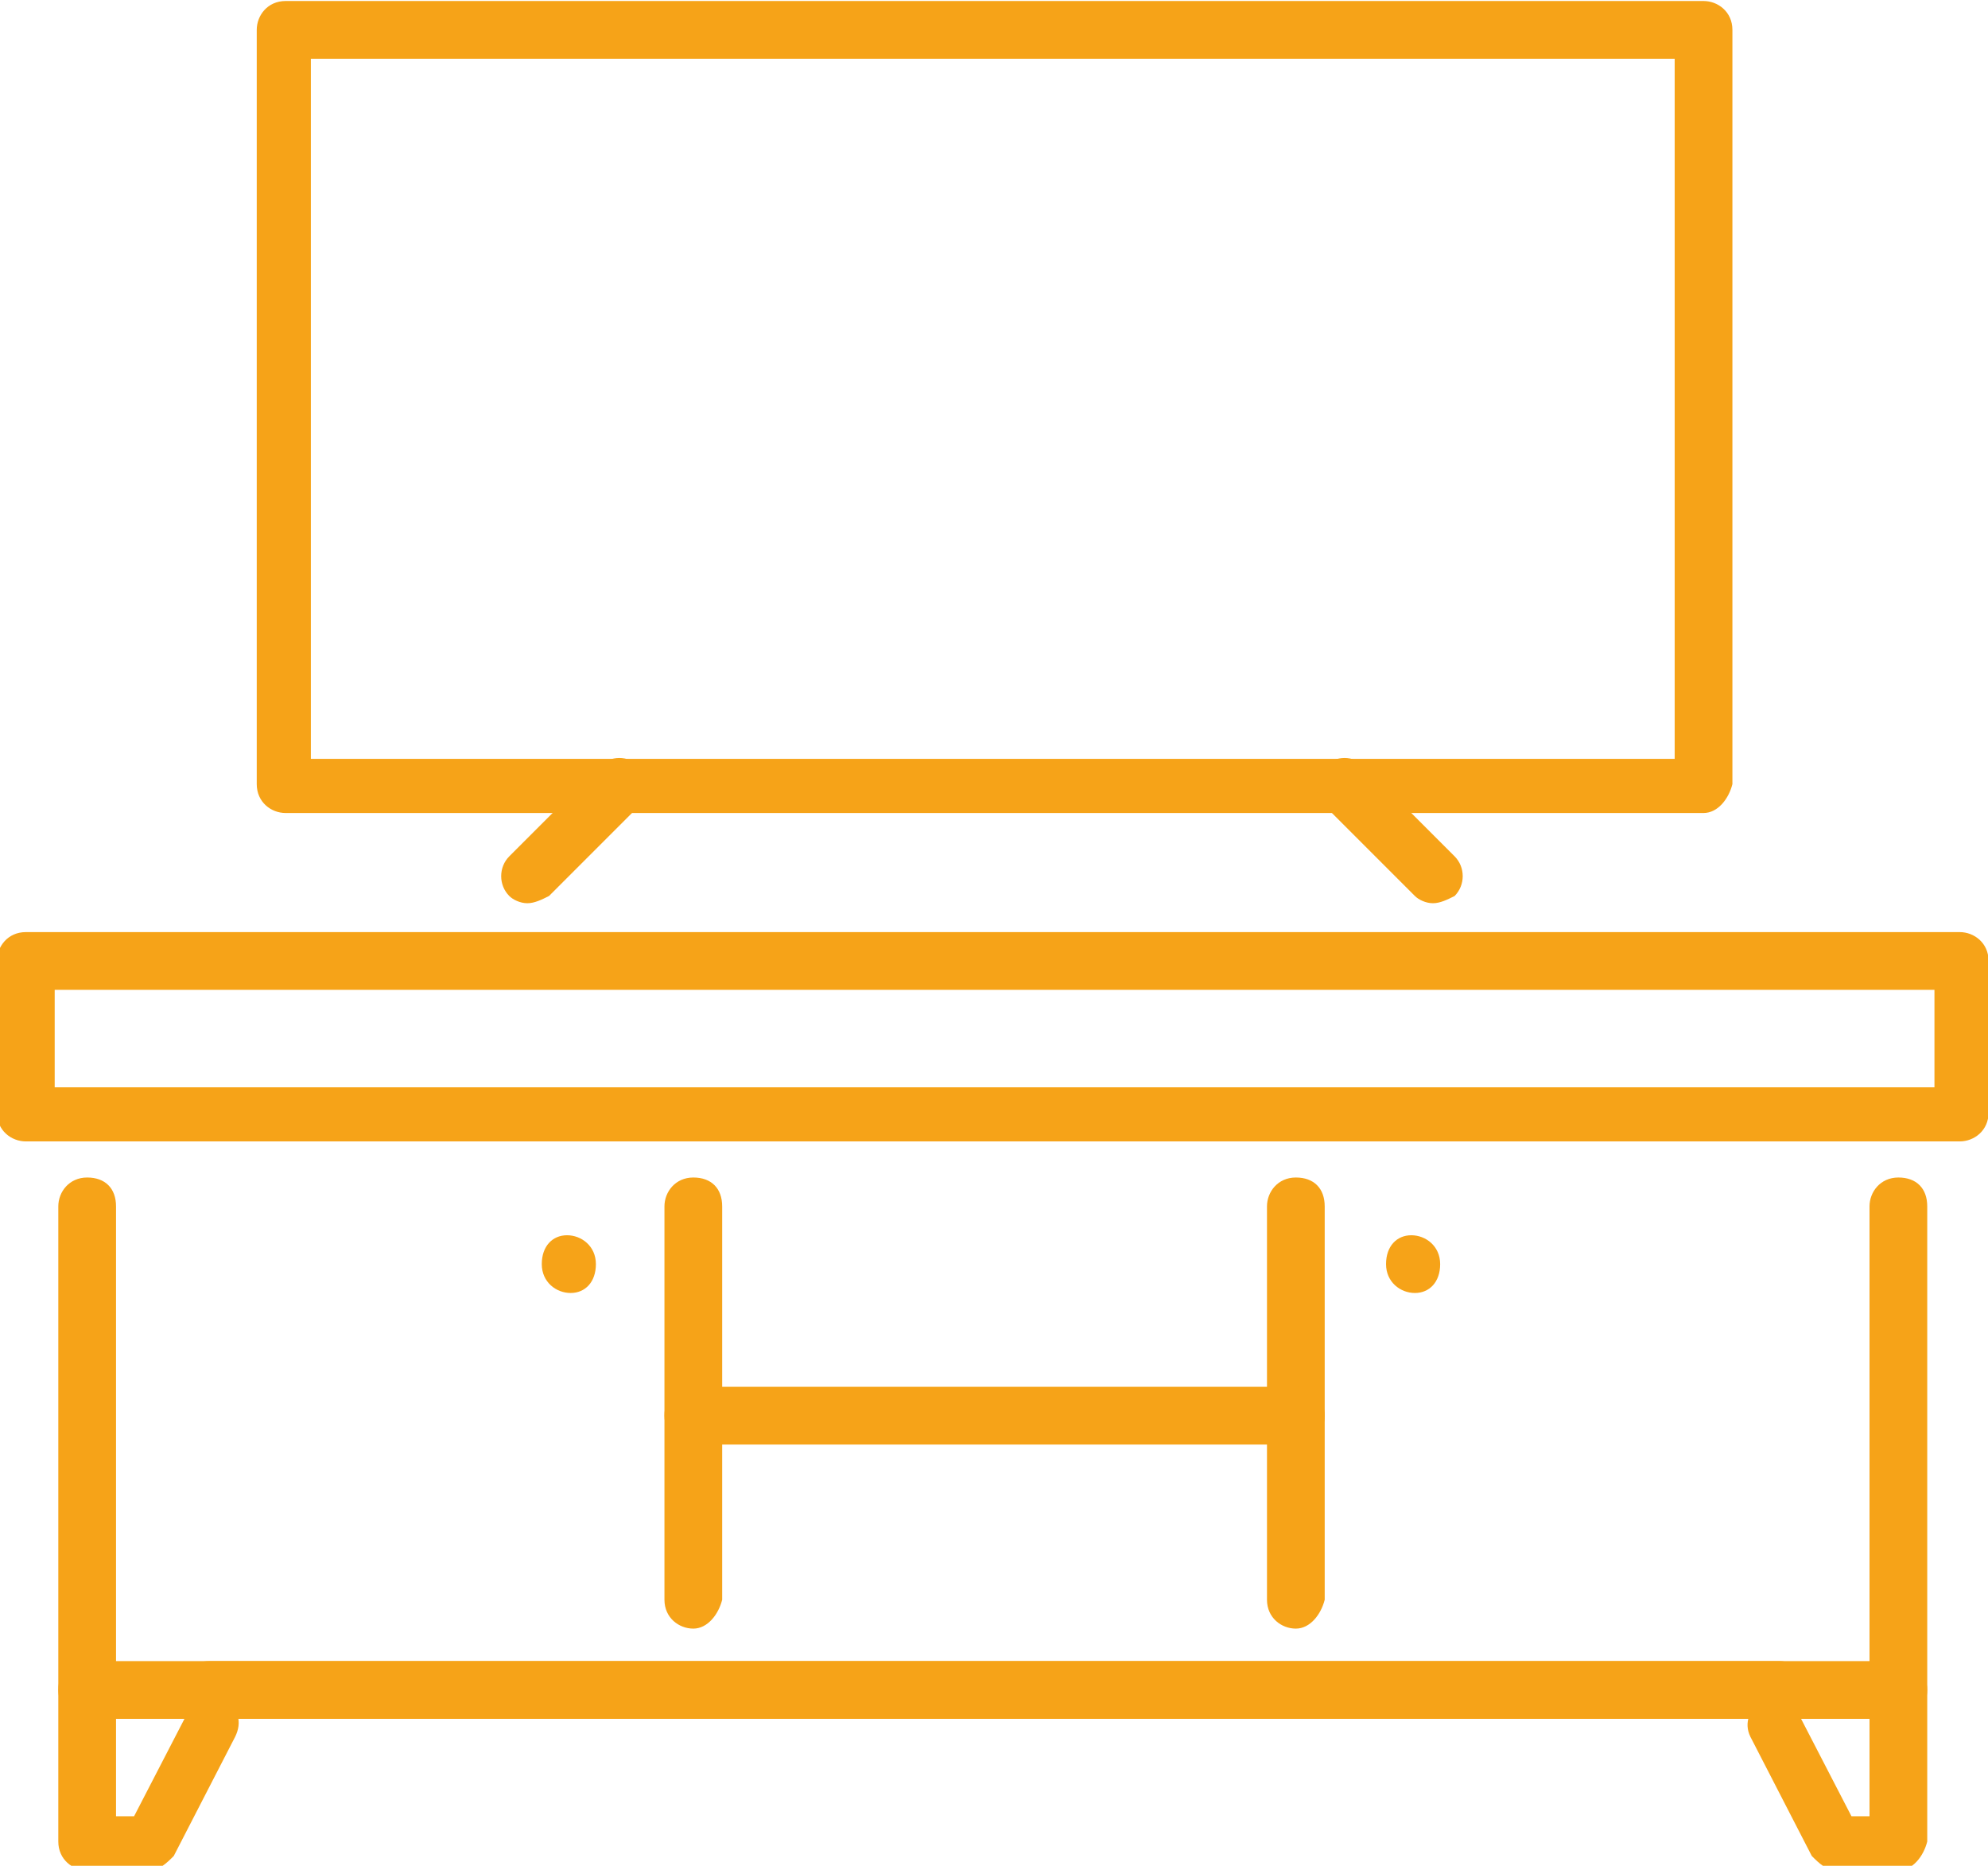 <?xml version="1.0" encoding="utf-8"?>
<!-- Generator: Adobe Illustrator 26.0.1, SVG Export Plug-In . SVG Version: 6.00 Build 0)  -->
<svg version="1.1" id="Layer_1" xmlns="http://www.w3.org/2000/svg" xmlns:xlink="http://www.w3.org/1999/xlink" x="0px" y="0px"
	 viewBox="0 0 55.1 51.7" style="enable-background:new 0 0 55.1 51.7;" xml:space="preserve">
<style type="text/css">
	.st0{fill:#F6A318;}
</style>
<g transform="translate(12479.116 -1885.072)">
	<g>
		<path class="st0" d="M-12475,1936.9h-1.7c-0.4,0-0.8-0.3-0.8-0.8v-17.6c0-0.4,0.3-0.8,0.8-0.8s0.8,0.3,0.8,0.8v16.9h0.5l1.5-2.9
			c0.2-0.4,0.6-0.5,1-0.3c0.4,0.2,0.5,0.6,0.3,1l-1.7,3.3C-12474.5,1936.7-12474.7,1936.9-12475,1936.9z"/>
	</g>
	<g>
		<path class="st0" d="M-12426.5,1936.9h-1.7c-0.3,0-0.5-0.2-0.7-0.4l-1.7-3.3c-0.2-0.4,0-0.8,0.3-1c0.4-0.2,0.8,0,1,0.3l1.5,2.9
			h0.5v-16.9c0-0.4,0.3-0.8,0.8-0.8s0.8,0.3,0.8,0.8v17.6C-12425.8,1936.5-12426.1,1936.9-12426.5,1936.9z"/>
	</g>
	<g>
		<path class="st0" d="M-12424.8,1916.7h-53.6c-0.4,0-0.8-0.3-0.8-0.8v-4.2c0-0.4,0.3-0.8,0.8-0.8h53.6c0.4,0,0.8,0.3,0.8,0.8v4.2
			C-12424,1916.4-12424.4,1916.7-12424.8,1916.7z M-12477.6,1915.2h52.1v-2.7h-52.1V1915.2z"/>
	</g>
	<g>
		<path class="st0" d="M-12429.8,1932.7h-43.5c-0.4,0-0.8-0.3-0.8-0.8s0.3-0.8,0.8-0.8h43.5c0.4,0,0.8,0.3,0.8,0.8
			S-12429.4,1932.7-12429.8,1932.7z"/>
	</g>
	<g>
		<path class="st0" d="M-12459.9,1930.2c-0.4,0-0.8-0.3-0.8-0.8v-10.9c0-0.4,0.3-0.8,0.8-0.8s0.8,0.3,0.8,0.8v10.9
			C-12459.2,1929.8-12459.5,1930.2-12459.9,1930.2z"/>
	</g>
	<g>
		<path class="st0" d="M-12443.2,1930.2c-0.4,0-0.8-0.3-0.8-0.8v-10.9c0-0.4,0.3-0.8,0.8-0.8s0.8,0.3,0.8,0.8v10.9
			C-12442.5,1929.8-12442.8,1930.2-12443.2,1930.2z"/>
	</g>
	<g>
		<path class="st0" d="M-12426.5,1932.7h-50.2c-0.4,0-0.8-0.3-0.8-0.8s0.3-0.8,0.8-0.8h50.2c0.4,0,0.8,0.3,0.8,0.8
			S-12426.1,1932.7-12426.5,1932.7z"/>
	</g>
	<g>
		<path class="st0" d="M-12431.9,1907.6h-39.3c-0.4,0-0.8-0.3-0.8-0.8v-20.9c0-0.4,0.3-0.8,0.8-0.8h39.3c0.4,0,0.8,0.3,0.8,0.8v20.9
			C-12431.2,1907.2-12431.5,1907.6-12431.9,1907.6z M-12470.5,1906.1h37.8v-19.4h-37.8V1906.1z"/>
	</g>
	<g>
		<path class="st0" d="M-12464.5,1910.1c-0.2,0-0.4-0.1-0.5-0.2c-0.3-0.3-0.3-0.8,0-1.1l2.5-2.5c0.3-0.3,0.8-0.3,1.1,0
			s0.3,0.8,0,1.1l-2.5,2.5C-12464.1,1910-12464.3,1910.1-12464.5,1910.1z"/>
	</g>
	<g>
		<path class="st0" d="M-12439.4,1910.1c-0.2,0-0.4-0.1-0.5-0.2l-2.5-2.5c-0.3-0.3-0.3-0.8,0-1.1s0.8-0.3,1.1,0l2.5,2.5
			c0.3,0.3,0.3,0.8,0,1.1C-12439,1910-12439.2,1910.1-12439.4,1910.1z"/>
	</g>
	<g>
		<path class="st0" d="M-12443.2,1925.1h-16.7c-0.4,0-0.8-0.3-0.8-0.8s0.3-0.8,0.8-0.8h16.7c0.4,0,0.8,0.3,0.8,0.8
			S-12442.8,1925.1-12443.2,1925.1z"/>
	</g>
	<g>
		<path class="st0" d="M-12463.3,1920.9c-0.4,0-0.8-0.3-0.8-0.8s0.3-0.8,0.7-0.8h0c0.4,0,0.8,0.3,0.8,0.8
			S-12462.9,1920.9-12463.3,1920.9z"/>
	</g>
	<g>
		<path class="st0" d="M-12439.9,1920.9c-0.4,0-0.8-0.3-0.8-0.8s0.3-0.8,0.7-0.8h0c0.4,0,0.8,0.3,0.8,0.8
			S-12439.5,1920.9-12439.9,1920.9z"/>
	</g>
</g>
</svg>
